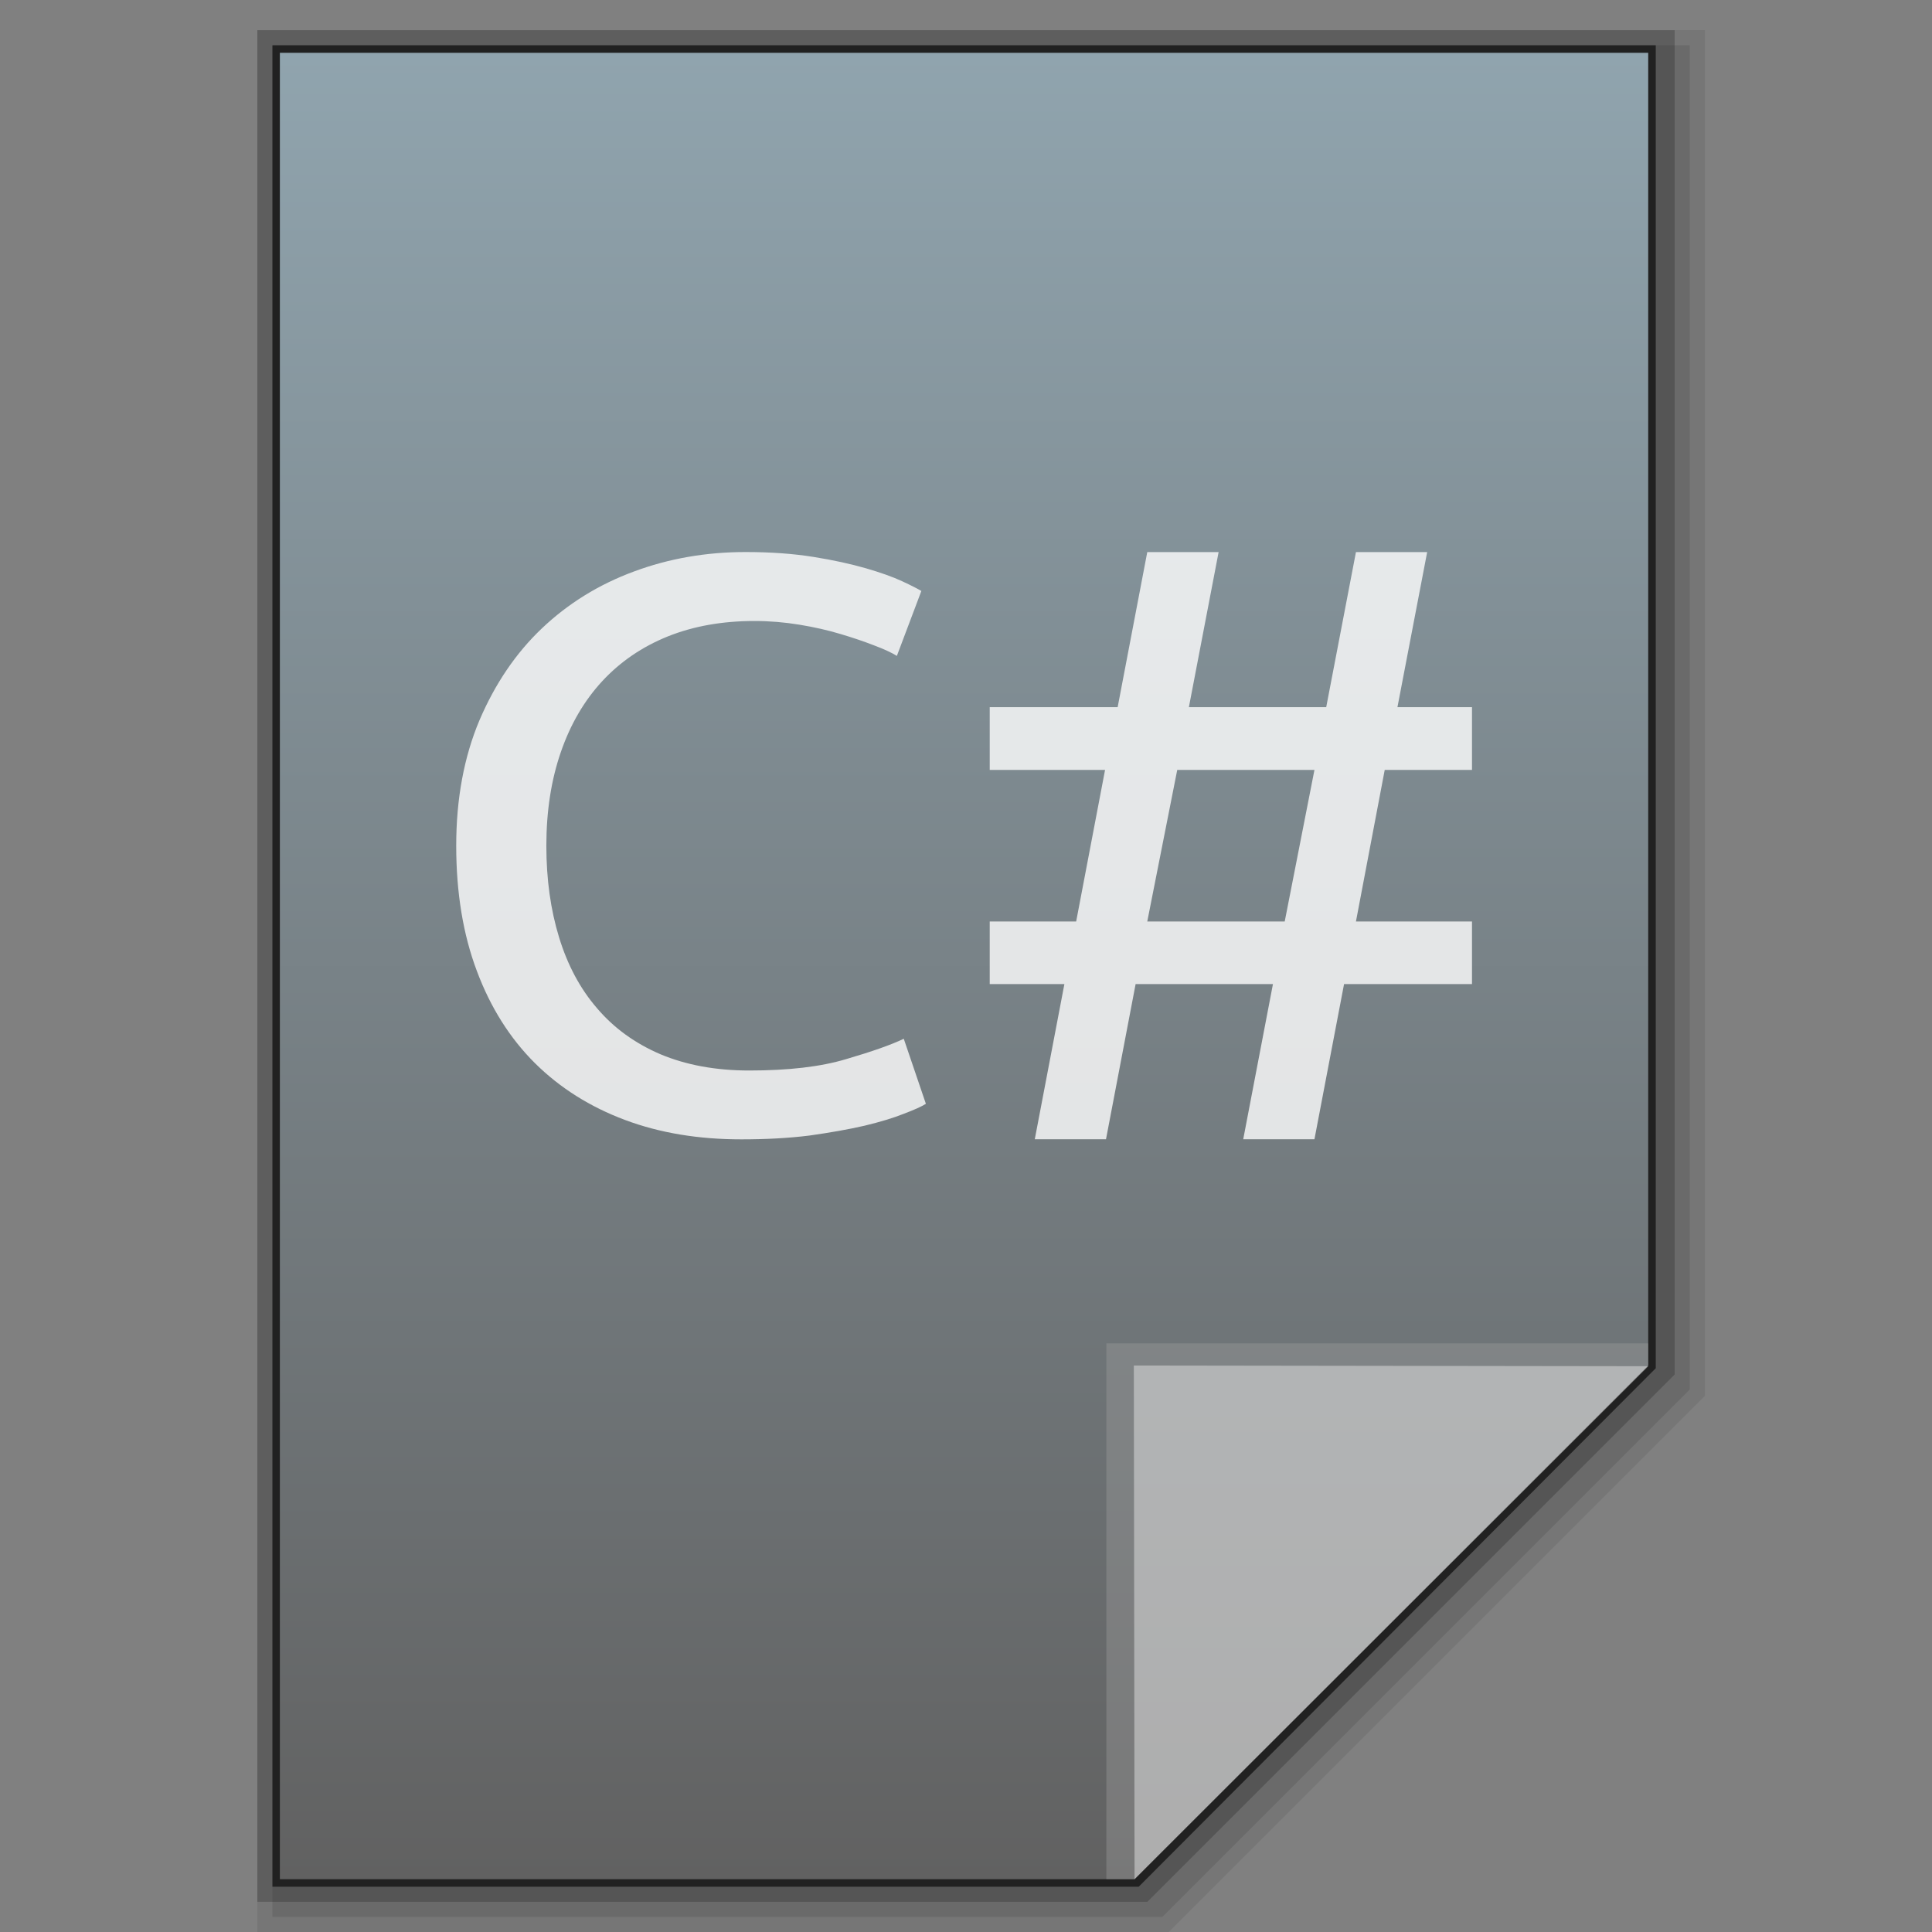 <?xml version="1.0" encoding="utf-8"?>
<!-- Generator: Adobe Illustrator 16.0.0, SVG Export Plug-In . SVG Version: 6.00 Build 0)  -->
<!DOCTYPE svg PUBLIC "-//W3C//DTD SVG 1.1//EN" "http://www.w3.org/Graphics/SVG/1.1/DTD/svg11.dtd">
<svg version="1.1" id="图层_1" xmlns="http://www.w3.org/2000/svg" xmlns:xlink="http://www.w3.org/1999/xlink" x="0px" y="0px"
	 width="512px" height="512px" viewBox="0 0 512 512" enable-background="new 0 0 512 512" xml:space="preserve">
<rect x="0" y="0" width="512" height="512" fill="#808080" stroke="none"/>
<polygon opacity="0.08" enable-background="new    " points="68.2,512 68.2,8 451.801,8 451.801,369.913 309.714,512 "/>
<polygon opacity="0.1" enable-background="new    " points="72.2,508 72.2,12 447.801,12 447.801,368.256 308.057,508 "/>
<polygon opacity="0.2" enable-background="new    " points="68.2,504 68.2,8 443.801,8 443.801,364.256 304.058,504 "/>
<polygon fill="#212121" points="72.199,500 72.199,12 438.793,12 438.793,362.597 301.776,500 "/>
<g>
	<g>
		<g>
			<g>
				<linearGradient id="SVGID_1_" gradientUnits="userSpaceOnUse" x1="255.481" y1="498" x2="255.481" y2="14">
					<stop  offset="0" style="stop-color:#616161"/>
					<stop  offset="1" style="stop-color:#90A4AE"/>
				</linearGradient>
				<polygon fill="url(#SVGID_1_)" points="74.17,498 74.17,14 436.791,14 436.791,361.875 300.666,498 				"/>
			</g>
			<polygon fill="#9E9E9E" fill-opacity="0.39" points="436.791,361.875 436.791,356.013 293.198,356.013 293.198,498 300.666,498 
							"/>
			<path fill="#FFFFFF" fill-opacity="0.392" d="M300.477,361.875l136.346,0.189L300.666,498L300.477,361.875z"/>
		</g>
	</g>
	<g>
		<g opacity="0.8">
			<path fill="#FFFFFF" d="M196.462,301.941c-11.28,0-21.553-1.67-30.817-5.136c-9.264-3.466-17.235-8.476-23.885-15.062
				c-6.617-6.586-11.753-14.699-15.377-24.389c-3.655-9.69-5.482-20.766-5.482-33.229s2.079-23.554,6.145-33.212
				c4.128-9.674,9.642-17.819,16.574-24.405c6.964-6.602,15.062-11.611,24.357-15.046c9.265-3.45,19.158-5.167,29.589-5.167
				c6.68,0,12.698,0.441,17.992,1.292c5.356,0.851,9.926,1.875,13.896,3.009c3.939,1.15,7.153,2.284,9.611,3.435
				c2.489,1.15,4.159,2.017,5.104,2.584l-6.491,17.205c-1.387-0.867-3.403-1.796-6.05-2.789c-2.584-1.008-5.546-2.017-8.886-3.009
				c-3.341-1.008-6.964-1.828-10.903-2.474c-3.938-0.646-7.909-0.977-11.91-0.977c-8.477,0-16.134,1.355-22.94,4.081
				c-6.806,2.742-12.572,6.68-17.362,11.833c-4.789,5.167-8.444,11.422-10.997,18.812c-2.552,7.374-3.844,15.661-3.844,24.83
				c0,8.886,1.134,16.984,3.371,24.279c2.237,7.326,5.578,13.613,10.084,18.812c4.475,5.263,10.083,9.296,16.764,12.163
				c6.743,2.836,14.589,4.316,23.538,4.316c10.367,0,18.906-0.977,25.712-3.025c6.775-1.984,11.911-3.781,15.251-5.388l5.861,17.236
				c-1.071,0.693-3.025,1.575-5.861,2.647c-2.741,1.102-6.207,2.143-10.366,3.15c-4.223,0.977-9.075,1.828-14.621,2.615
				C208.94,301.627,202.953,301.941,196.462,301.941z"/>
		</g>
		<g opacity="0.8">
			<path fill="#FFFFFF" d="M315.067,187.402h36.395l7.878-41.09h18.874l-7.877,41.09h19.757v16.637h-23.129l-7.625,40.16h30.754
				v16.59h-33.905l-7.846,41.121h-18.875l7.877-41.121h-36.395l-7.846,41.121h-18.875l7.847-41.121h-19.789v-16.59h22.908
				l7.657-40.16h-30.565v-16.637h33.905l7.847-41.09h18.906L315.067,187.402z M304.038,244.199h36.426l7.878-40.16h-36.363
				L304.038,244.199z"/>
		</g>
	</g>
</g>
</svg>
